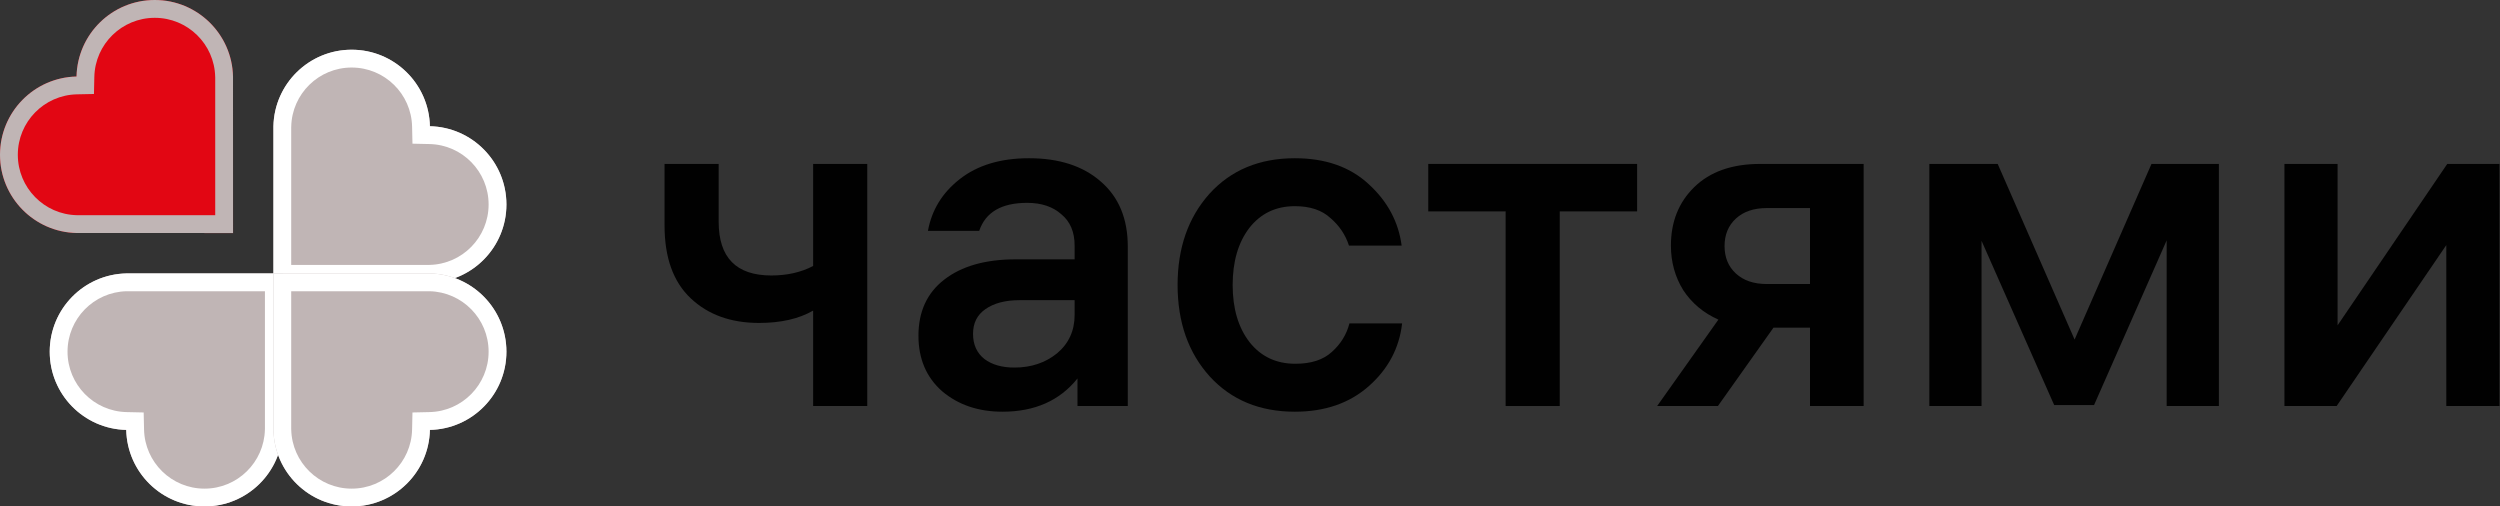 <svg width="79" height="16" viewBox="0 0 79 16" fill="none" xmlns="http://www.w3.org/2000/svg">
<rect x="0" y="0" width="79" height="16" fill="#333333" stroke="none"/>
<path fill-rule="evenodd" clip-rule="evenodd" d="M8.64 4.032C8.64 4.036 8.64 4.04 8.64 4.044V8.935H13.585C14.926 8.905 16.003 7.809 16.003 6.462C16.003 5.114 14.925 4.018 13.585 3.989C13.556 2.649 12.46 1.571 11.112 1.571C9.765 1.571 8.669 2.649 8.64 3.989L8.64 4.032Z" fill="#C0B5B5"/>
<path fill-rule="evenodd" clip-rule="evenodd" d="M9.202 4.033L9.202 4.035L9.202 4.044V8.372H13.55L13.573 8.371C14.608 8.349 15.44 7.502 15.44 6.462C15.44 5.421 14.608 4.574 13.572 4.552L13.034 4.54L13.022 4.002C13 2.966 12.153 2.134 11.112 2.134C10.072 2.134 9.225 2.966 9.203 4.001L9.202 4.021V4.033ZM8.64 3.989C8.669 2.649 9.765 1.571 11.112 1.571C12.46 1.571 13.556 2.649 13.585 3.989C14.925 4.018 16.003 5.114 16.003 6.462C16.003 7.809 14.926 8.905 13.585 8.935H8.64V4.044L8.64 4.032L8.64 3.989Z" fill="white"/>
<path fill-rule="evenodd" clip-rule="evenodd" d="M2.418 7.363C1.078 7.334 0 6.238 0 4.891C0 3.543 1.078 2.447 2.418 2.418C2.447 1.078 3.543 0 4.891 0C6.238 0 7.334 1.078 7.363 2.418L7.364 7.364L2.418 7.363Z" fill="#E20613"/>
<path fill-rule="evenodd" clip-rule="evenodd" d="M2.43 6.8L2.452 6.801H6.801V2.452L6.8 2.43C6.778 1.395 5.931 0.563 4.891 0.563C3.85 0.563 3.003 1.395 2.981 2.431L2.969 2.97L2.431 2.981C1.395 3.003 0.563 3.85 0.563 4.891C0.563 5.931 1.395 6.778 2.43 6.8ZM7.363 2.418C7.334 1.078 6.238 0 4.891 0C3.543 0 2.447 1.078 2.418 2.418C1.078 2.447 0 3.543 0 4.891C0 6.238 1.078 7.334 2.418 7.363L7.364 7.364L7.363 2.418Z" fill="#C0B5B5"/>
<path fill-rule="evenodd" clip-rule="evenodd" d="M8.934 8.64L8.934 13.585C8.905 14.926 7.809 16.003 6.462 16.003C5.114 16.003 4.018 14.925 3.989 13.585C2.649 13.556 1.571 12.46 1.571 11.113C1.571 9.765 2.648 8.67 3.989 8.64L8.934 8.64Z" fill="#C0B5B5"/>
<path fill-rule="evenodd" clip-rule="evenodd" d="M8.372 9.203L8.372 13.552L8.371 13.573C8.348 14.608 7.502 15.441 6.462 15.441C5.421 15.441 4.574 14.608 4.552 13.573L4.54 13.034L4.001 13.022C2.966 13 2.134 12.153 2.134 11.113C2.134 10.072 2.966 9.226 4.001 9.203L4.024 9.203H8.372ZM8.934 13.585C8.905 14.926 7.809 16.003 6.462 16.003C5.114 16.003 4.018 14.925 3.989 13.585C2.649 13.556 1.571 12.46 1.571 11.113C1.571 9.765 2.648 8.67 3.989 8.64L8.934 8.64L8.934 13.585Z" fill="white"/>
<path fill-rule="evenodd" clip-rule="evenodd" d="M13.585 8.64C14.926 8.67 16.003 9.765 16.003 11.113C16.003 12.46 14.925 13.556 13.585 13.585C13.556 14.925 12.46 16.003 11.112 16.003C9.765 16.003 8.669 14.926 8.64 13.585L8.64 13.539C8.64 13.536 8.64 13.533 8.64 13.53V8.64L13.585 8.64Z" fill="#C0B5B5"/>
<path fill-rule="evenodd" clip-rule="evenodd" d="M13.573 9.203L13.552 9.203H9.202V13.53L9.202 13.537L9.202 13.539L9.202 13.553L9.203 13.573C9.225 14.608 10.072 15.441 11.112 15.441C12.153 15.441 13 14.608 13.022 13.573L13.034 13.034L13.572 13.022C14.608 13 15.44 12.153 15.44 11.113C15.44 10.072 14.608 9.226 13.573 9.203ZM8.64 13.585L8.64 13.539L8.64 13.53V8.64L13.585 8.64C14.926 8.67 16.003 9.765 16.003 11.113C16.003 12.46 14.925 13.556 13.585 13.585C13.556 14.925 12.46 16.003 11.112 16.003C9.765 16.003 8.669 14.926 8.64 13.585Z" fill="white"/>
<path d="M25.695 5.18H27.405V12.83H25.695V9.815C25.245 10.075 24.675 10.205 23.985 10.205C23.095 10.205 22.375 9.945 21.825 9.425C21.275 8.905 21 8.14 21 7.13V5.18H22.71V7.01C22.71 8.14 23.265 8.705 24.375 8.705C24.875 8.705 25.315 8.605 25.695 8.405V5.18Z" fill="#010101"/>
<path d="M33.958 7.76C33.958 7.33 33.818 7 33.538 6.77C33.268 6.53 32.908 6.41 32.458 6.41C31.648 6.41 31.143 6.705 30.943 7.295H29.323C29.443 6.635 29.778 6.09 30.328 5.66C30.888 5.22 31.618 5 32.518 5C33.468 5 34.223 5.245 34.783 5.735C35.353 6.225 35.638 6.91 35.638 7.79V12.83H34.048V11.96C33.488 12.66 32.698 13.01 31.678 13.01C30.918 13.01 30.283 12.795 29.773 12.365C29.273 11.925 29.023 11.34 29.023 10.61C29.023 9.85 29.293 9.26 29.833 8.84C30.383 8.41 31.138 8.195 32.098 8.195H33.958V7.76ZM32.053 11.615C32.583 11.615 33.033 11.465 33.403 11.165C33.773 10.855 33.958 10.45 33.958 9.95V9.485H32.218C31.768 9.485 31.408 9.58 31.138 9.77C30.878 9.95 30.748 10.21 30.748 10.55C30.748 10.89 30.868 11.155 31.108 11.345C31.348 11.525 31.663 11.615 32.053 11.615Z" fill="#010101"/>
<path d="M40.932 11.495C41.432 11.495 41.817 11.37 42.087 11.12C42.367 10.87 42.552 10.57 42.642 10.22H44.307C44.217 11 43.867 11.66 43.257 12.2C42.647 12.74 41.867 13.01 40.917 13.01C39.807 13.01 38.912 12.64 38.232 11.9C37.552 11.15 37.212 10.185 37.212 9.005C37.212 7.835 37.547 6.875 38.217 6.125C38.897 5.375 39.797 5 40.917 5C41.887 5 42.667 5.275 43.257 5.825C43.847 6.365 44.192 7.01 44.292 7.76H42.627C42.517 7.42 42.322 7.13 42.042 6.89C41.772 6.64 41.397 6.515 40.917 6.515C40.317 6.515 39.837 6.745 39.477 7.205C39.127 7.665 38.952 8.265 38.952 9.005C38.952 9.755 39.132 10.36 39.492 10.82C39.852 11.27 40.332 11.495 40.932 11.495Z" fill="#010101"/>
<path d="M45.133 6.68V5.18H51.733V6.68H49.288V12.83H47.578V6.68H45.133Z" fill="#010101"/>
<path d="M58.891 12.83H57.196V10.355H56.041L54.286 12.83H52.366L54.301 10.1C53.831 9.89 53.461 9.58 53.191 9.17C52.931 8.75 52.801 8.28 52.801 7.76C52.801 7.01 53.046 6.395 53.536 5.915C54.036 5.425 54.731 5.18 55.621 5.18H58.891V12.83ZM54.856 6.905C54.616 7.125 54.496 7.415 54.496 7.775C54.496 8.135 54.616 8.425 54.856 8.645C55.096 8.865 55.421 8.975 55.831 8.975H57.196V6.575H55.831C55.421 6.575 55.096 6.685 54.856 6.905Z" fill="#010101"/>
<path d="M60.967 5.18H63.127L65.557 10.73L67.987 5.18H70.117V12.83H68.467V7.595L66.172 12.8H64.912L62.617 7.61V12.83H60.967V5.18Z" fill="#010101"/>
<path d="M78.983 5.18V12.83H77.303V7.745L73.838 12.83H72.188V5.18H73.868V10.28L77.333 5.18H78.983Z" fill="#010101"/>
</svg>
